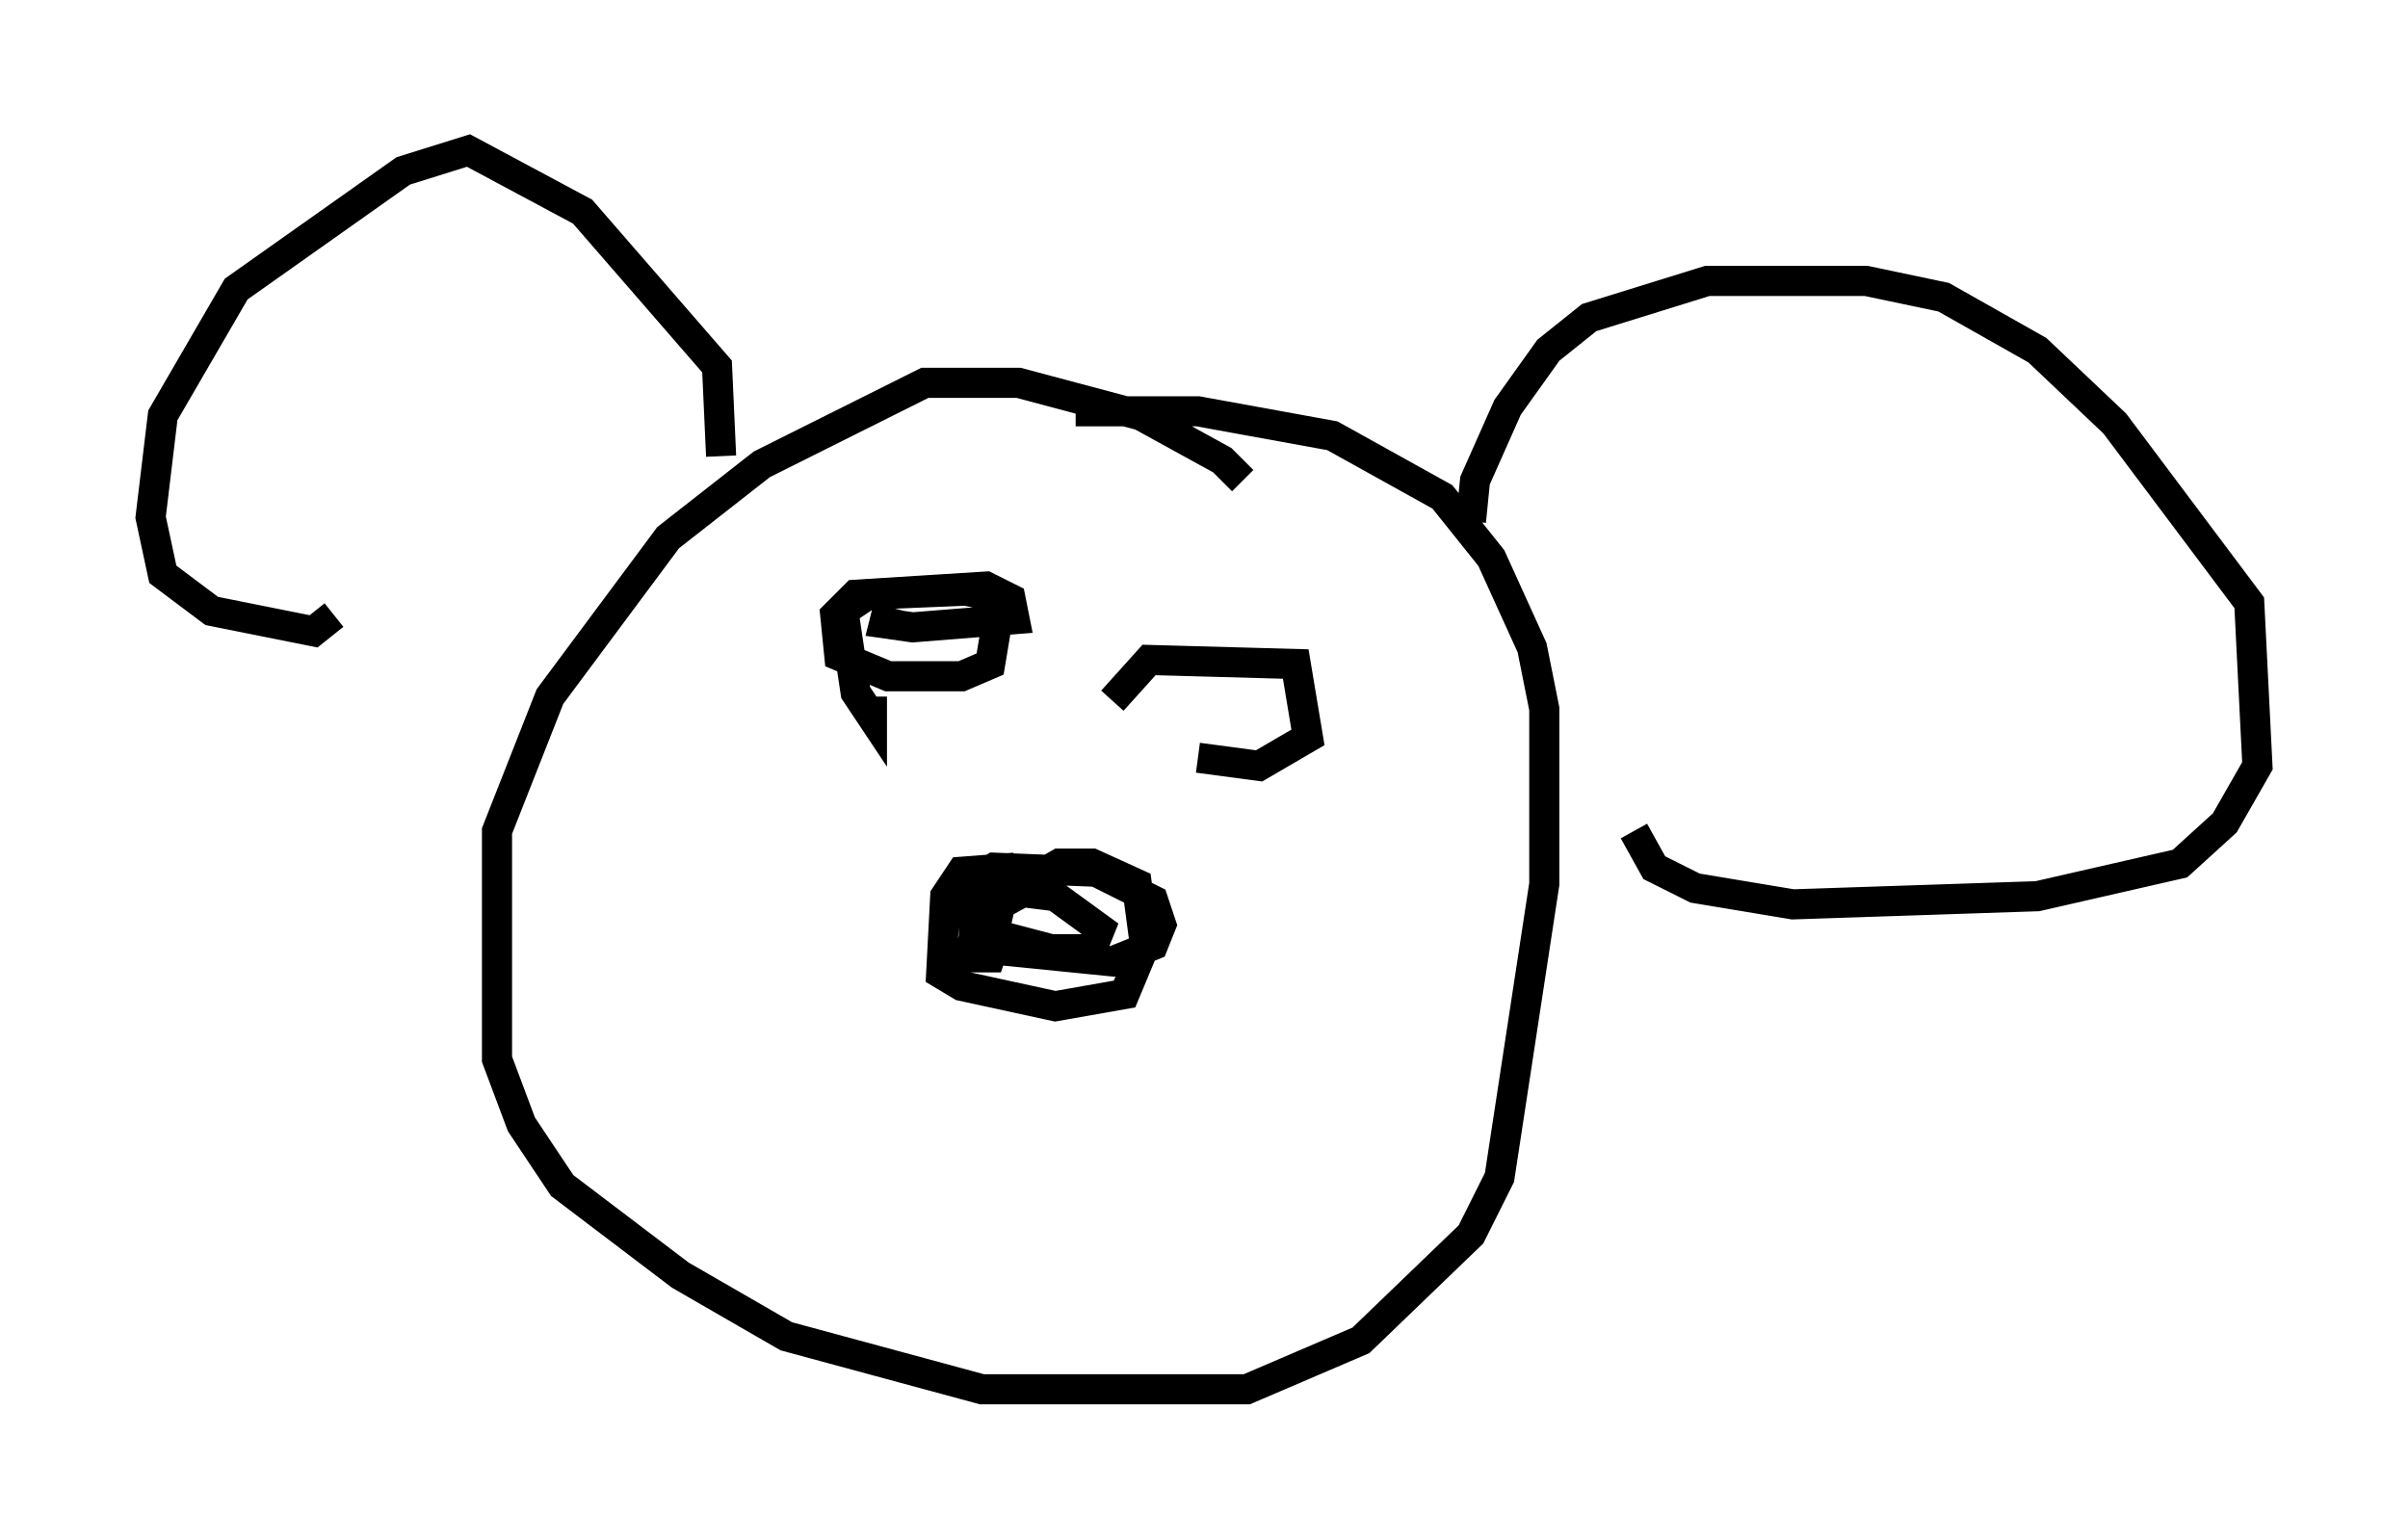 <?xml version="1.0" encoding="utf-8" ?>
<svg baseProfile="full" height="51.136" version="1.1" width="79.959" xmlns="http://www.w3.org/2000/svg" xmlns:ev="http://www.w3.org/2001/xml-events" xmlns:xlink="http://www.w3.org/1999/xlink"><defs /><rect fill="white" height="51.136" width="79.959" x="0" y="0" /><path d="M41.265, 16.773 m0.0, -0.812 l-0.677, -0.677 -2.706, -1.488 l-4.059, -1.083 -3.112, 0.0 l-5.413, 2.706 -3.112, 2.436 l-3.924, 5.277 -1.759, 4.465 l0.0, 7.578 0.812, 2.165 l1.353, 2.03 3.924, 2.977 l3.518, 2.03 6.495, 1.759 l8.796, 0.0 3.789, -1.624 l3.654, -3.518 0.947, -1.894 l1.488, -9.743 0.0, -5.819 l-0.406, -2.03 -1.353, -2.977 l-1.624, -2.03 -3.654, -2.03 l-4.465, -0.812 -4.059, 0.0 m-11.773, 1.488 l-0.135, -2.977 -4.465, -5.142 l-3.789, -2.03 -2.165, 0.677 l-5.548, 3.924 -2.436, 4.195 l-0.406, 3.383 0.406, 1.894 l1.624, 1.218 3.383, 0.677 l0.677, -0.541 m37.753, -3.112 l0.135, -1.353 1.083, -2.436 l1.353, -1.894 1.353, -1.083 l3.924, -1.218 5.277, 0.0 l2.571, 0.541 3.112, 1.759 l2.571, 2.436 4.465, 5.954 l0.271, 5.413 -1.083, 1.894 l-1.488, 1.353 -4.736, 1.083 l-8.119, 0.271 -3.248, -0.541 l-1.353, -0.677 -0.677, -1.218 m-20.568, 1.218 l-1.759, 0.135 -0.541, 0.812 l-0.135, 2.571 0.677, 0.406 l3.112, 0.677 2.3, -0.406 l0.677, -1.624 -0.271, -2.03 l-1.488, -0.677 -1.083, 0.0 l-1.894, 1.083 -0.406, 1.759 l4.059, 0.406 1.353, -0.541 l0.271, -0.677 -0.271, -0.812 l-1.894, -0.947 -3.383, -0.135 l-0.677, 0.406 0.0, 1.624 l2.571, 0.677 1.353, 0.0 l0.271, -0.677 -1.488, -1.083 l-1.083, -0.135 -1.488, 0.812 l-0.271, 1.353 0.677, 0.0 l0.271, -0.812 m-4.195, -7.848 l0.0, 0.677 -0.541, -0.812 l-0.406, -2.706 0.812, -0.541 l3.248, -0.135 0.677, 0.135 l0.406, 0.677 -0.271, 1.624 l-0.947, 0.406 -2.436, 0.0 l-1.624, -0.677 -0.135, -1.353 l0.677, -0.677 4.33, -0.271 l0.812, 0.406 0.135, 0.677 l-3.383, 0.271 -0.947, -0.135 l0.135, -0.541 m7.442, 3.112 l1.218, -1.353 4.871, 0.135 l0.406, 2.436 -1.624, 0.947 l-2.03, -0.271 " fill="none" stroke="black" stroke-width="1" /></svg>
